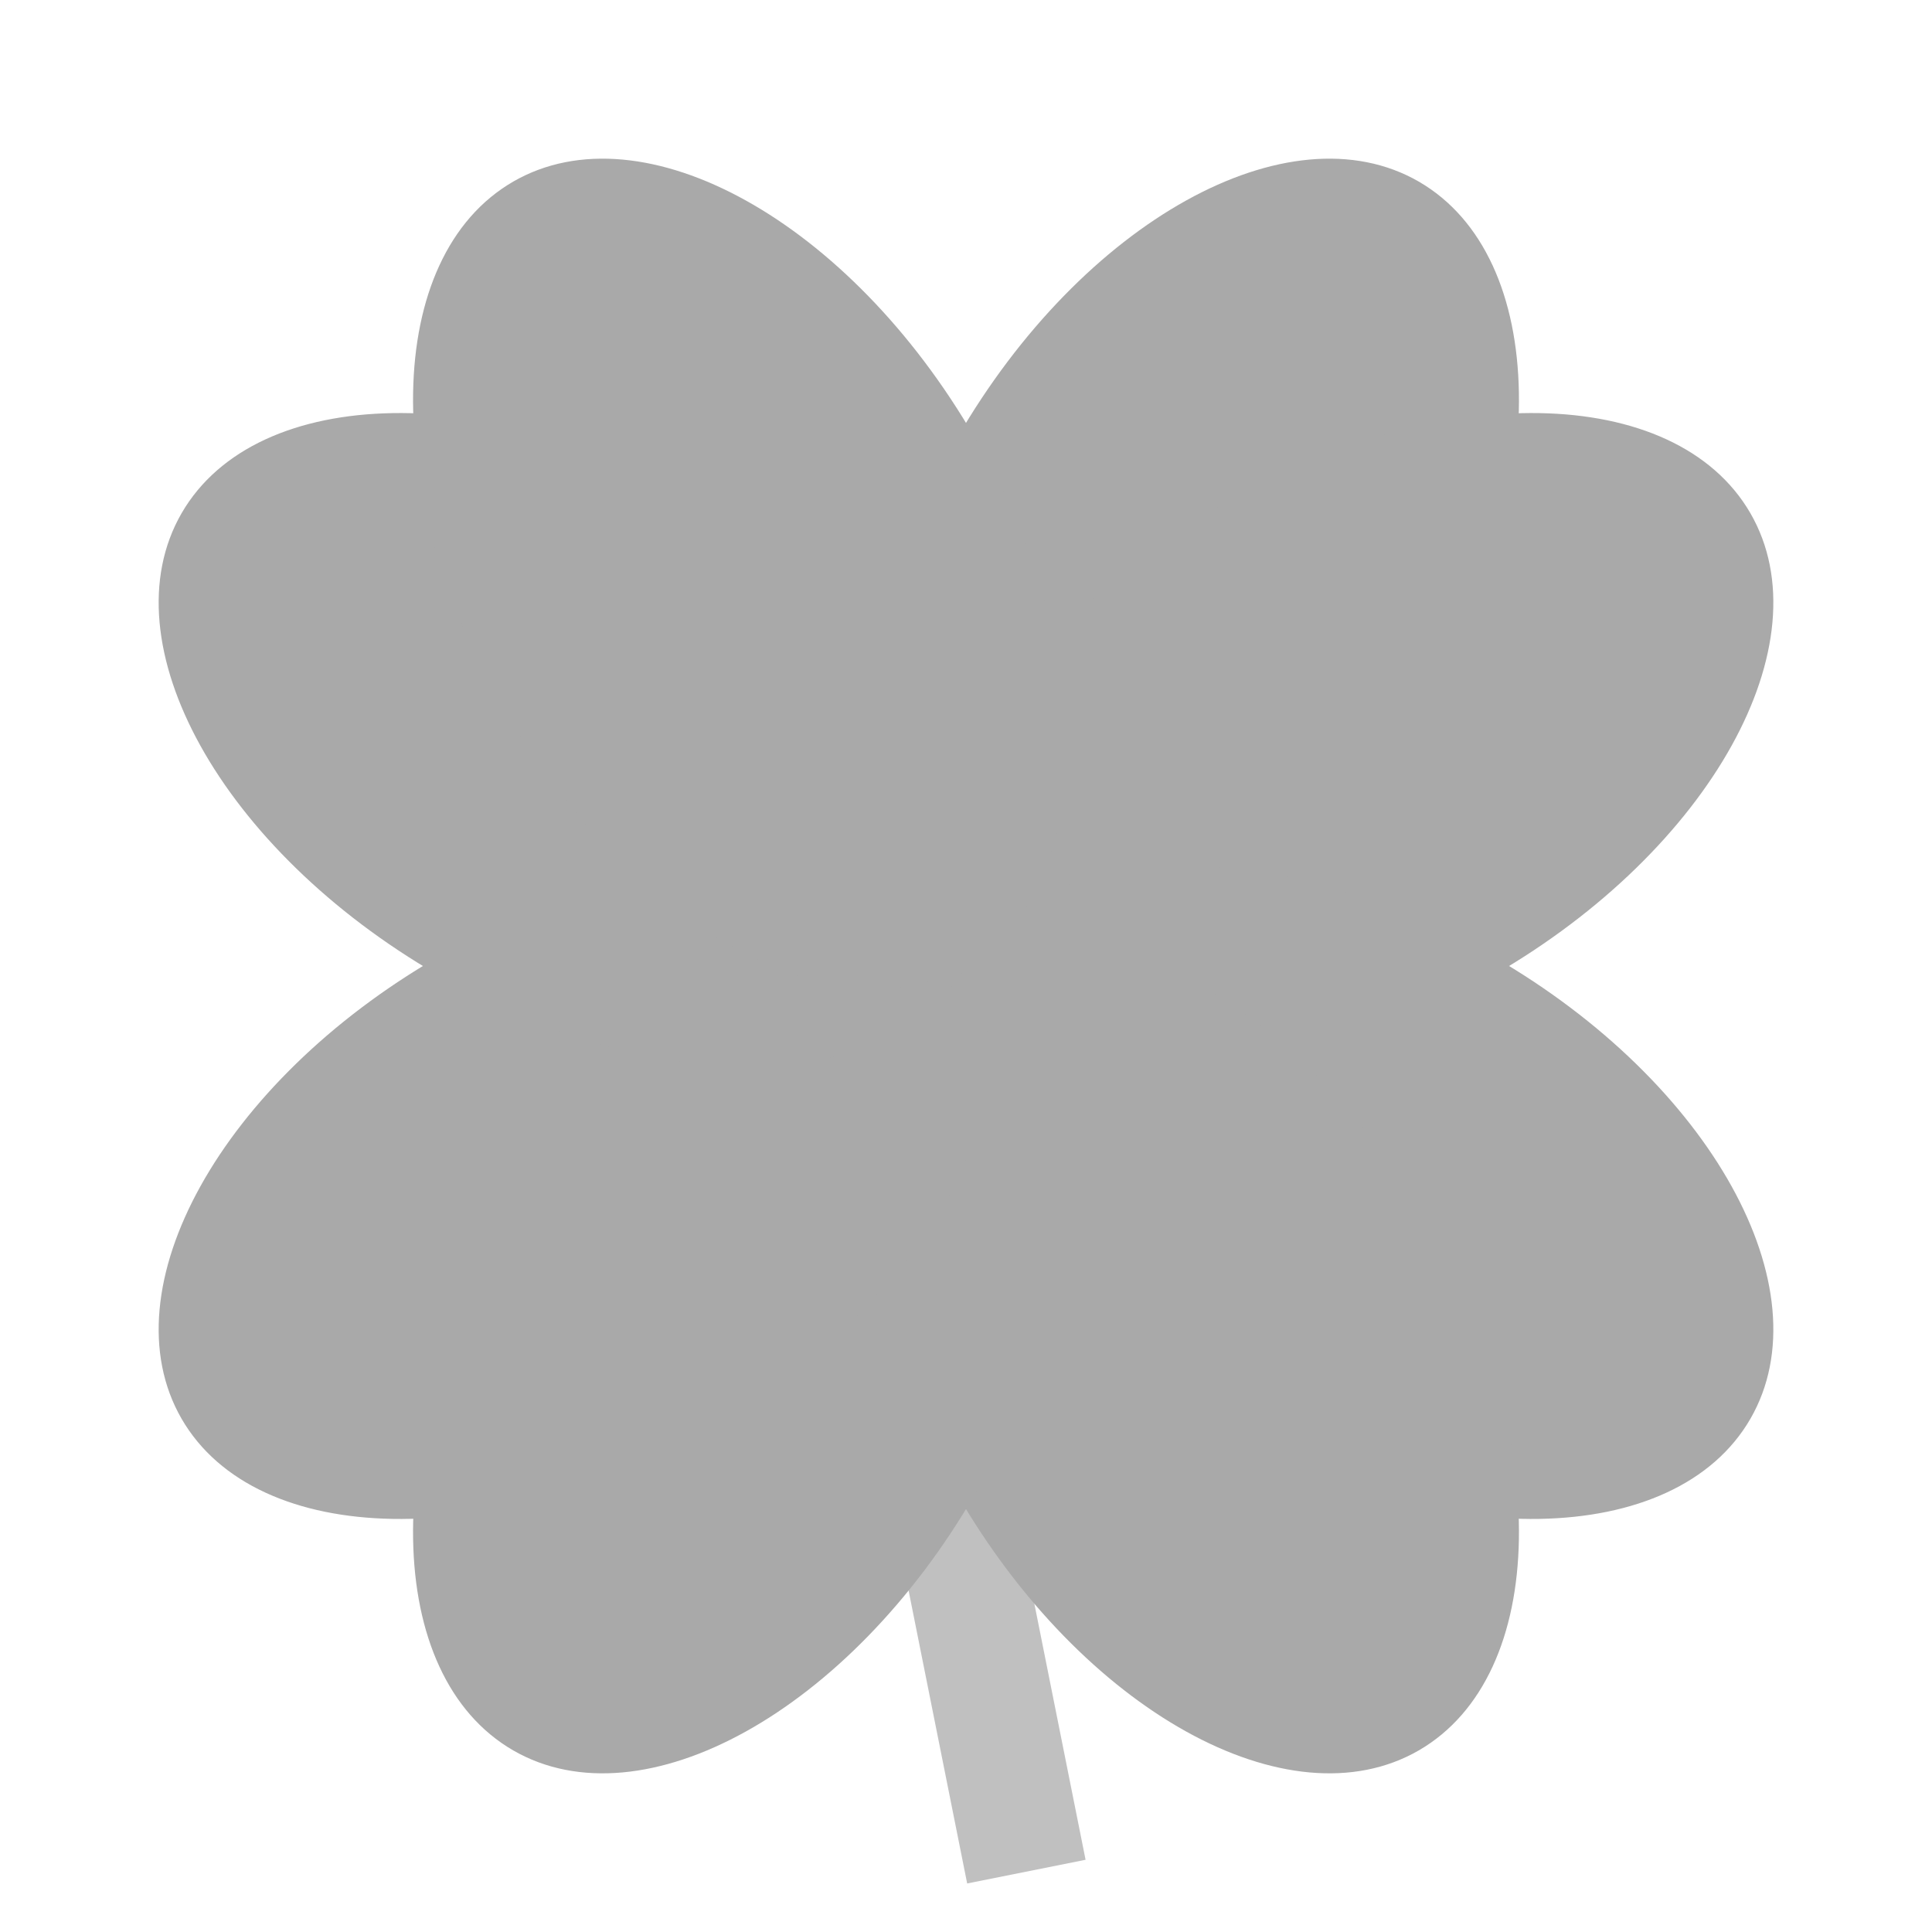<?xml version="1.0" encoding="UTF-8"?>
<svg xmlns="http://www.w3.org/2000/svg" xmlns:xlink="http://www.w3.org/1999/xlink" width="32pt" height="32pt" viewBox="0 0 32 32" version="1.1">
<g id="surface7846">
<path style="fill:none;stroke-width:2;stroke-linecap:butt;stroke-linejoin:miter;stroke:rgb(75.294%,75.294%,75.294%);stroke-opacity:1;stroke-miterlimit:10;" d="M 14 16 L 17 31 "/>
<path style=" stroke:none;fill-rule:evenodd;fill:rgb(66.275%,66.275%,66.275%);fill-opacity:1;" d="M 23.648 11.754 C 21.574 15.344 18.152 17.242 16 16 C 13.848 14.758 13.781 10.844 15.852 7.254 C 17.926 3.668 21.348 1.766 23.5 3.008 C 25.652 4.254 25.719 8.168 23.648 11.754 Z M 23.648 11.754 "/>
<path style=" stroke:none;fill-rule:evenodd;fill:rgb(66.275%,66.275%,66.275%);fill-opacity:1;" d="M 24.746 16.148 C 21.156 18.219 17.242 18.152 16 16 C 14.758 13.848 16.656 10.426 20.246 8.352 C 23.832 6.281 27.746 6.348 28.992 8.5 C 30.234 10.652 28.332 14.074 24.746 16.148 Z M 24.746 16.148 "/>
<path style=" stroke:none;fill-rule:evenodd;fill:rgb(66.275%,66.275%,66.275%);fill-opacity:1;" d="M 20.246 23.648 C 16.656 21.574 14.758 18.152 16 16 C 17.242 13.848 21.156 13.781 24.746 15.852 C 28.332 17.926 30.234 21.348 28.992 23.5 C 27.746 25.652 23.832 25.719 20.246 23.648 Z M 20.246 23.648 "/>
<path style=" stroke:none;fill-rule:evenodd;fill:rgb(66.275%,66.275%,66.275%);fill-opacity:1;" d="M 15.852 24.746 C 13.781 21.156 13.848 17.242 16 16 C 18.152 14.758 21.574 16.656 23.648 20.246 C 25.719 23.832 25.652 27.746 23.5 28.992 C 21.348 30.234 17.926 28.332 15.852 24.746 Z M 15.852 24.746 "/>
<path style=" stroke:none;fill-rule:evenodd;fill:rgb(66.275%,66.275%,66.275%);fill-opacity:1;" d="M 8.352 20.246 C 10.426 16.656 13.848 14.758 16 16 C 18.152 17.242 18.219 21.156 16.148 24.746 C 14.074 28.332 10.652 30.234 8.5 28.992 C 6.348 27.746 6.281 23.832 8.352 20.246 Z M 8.352 20.246 "/>
<path style=" stroke:none;fill-rule:evenodd;fill:rgb(66.275%,66.275%,66.275%);fill-opacity:1;" d="M 7.254 15.852 C 10.844 13.781 14.758 13.848 16 16 C 17.242 18.152 15.344 21.574 11.754 23.648 C 8.168 25.719 4.254 25.652 3.008 23.5 C 1.766 21.348 3.668 17.926 7.254 15.852 Z M 7.254 15.852 "/>
<path style=" stroke:none;fill-rule:evenodd;fill:rgb(66.275%,66.275%,66.275%);fill-opacity:1;" d="M 11.754 8.352 C 15.344 10.426 17.242 13.848 16 16 C 14.758 18.152 10.844 18.219 7.254 16.148 C 3.668 14.074 1.766 10.652 3.008 8.5 C 4.254 6.348 8.168 6.281 11.754 8.352 Z M 11.754 8.352 "/>
<path style=" stroke:none;fill-rule:evenodd;fill:rgb(66.275%,66.275%,66.275%);fill-opacity:1;" d="M 16.148 7.254 C 18.219 10.844 18.152 14.758 16 16 C 13.848 17.242 10.426 15.344 8.352 11.754 C 6.281 8.168 6.348 4.254 8.5 3.008 C 10.652 1.766 14.074 3.668 16.148 7.254 Z M 16.148 7.254 "/>
</g>
</svg>
